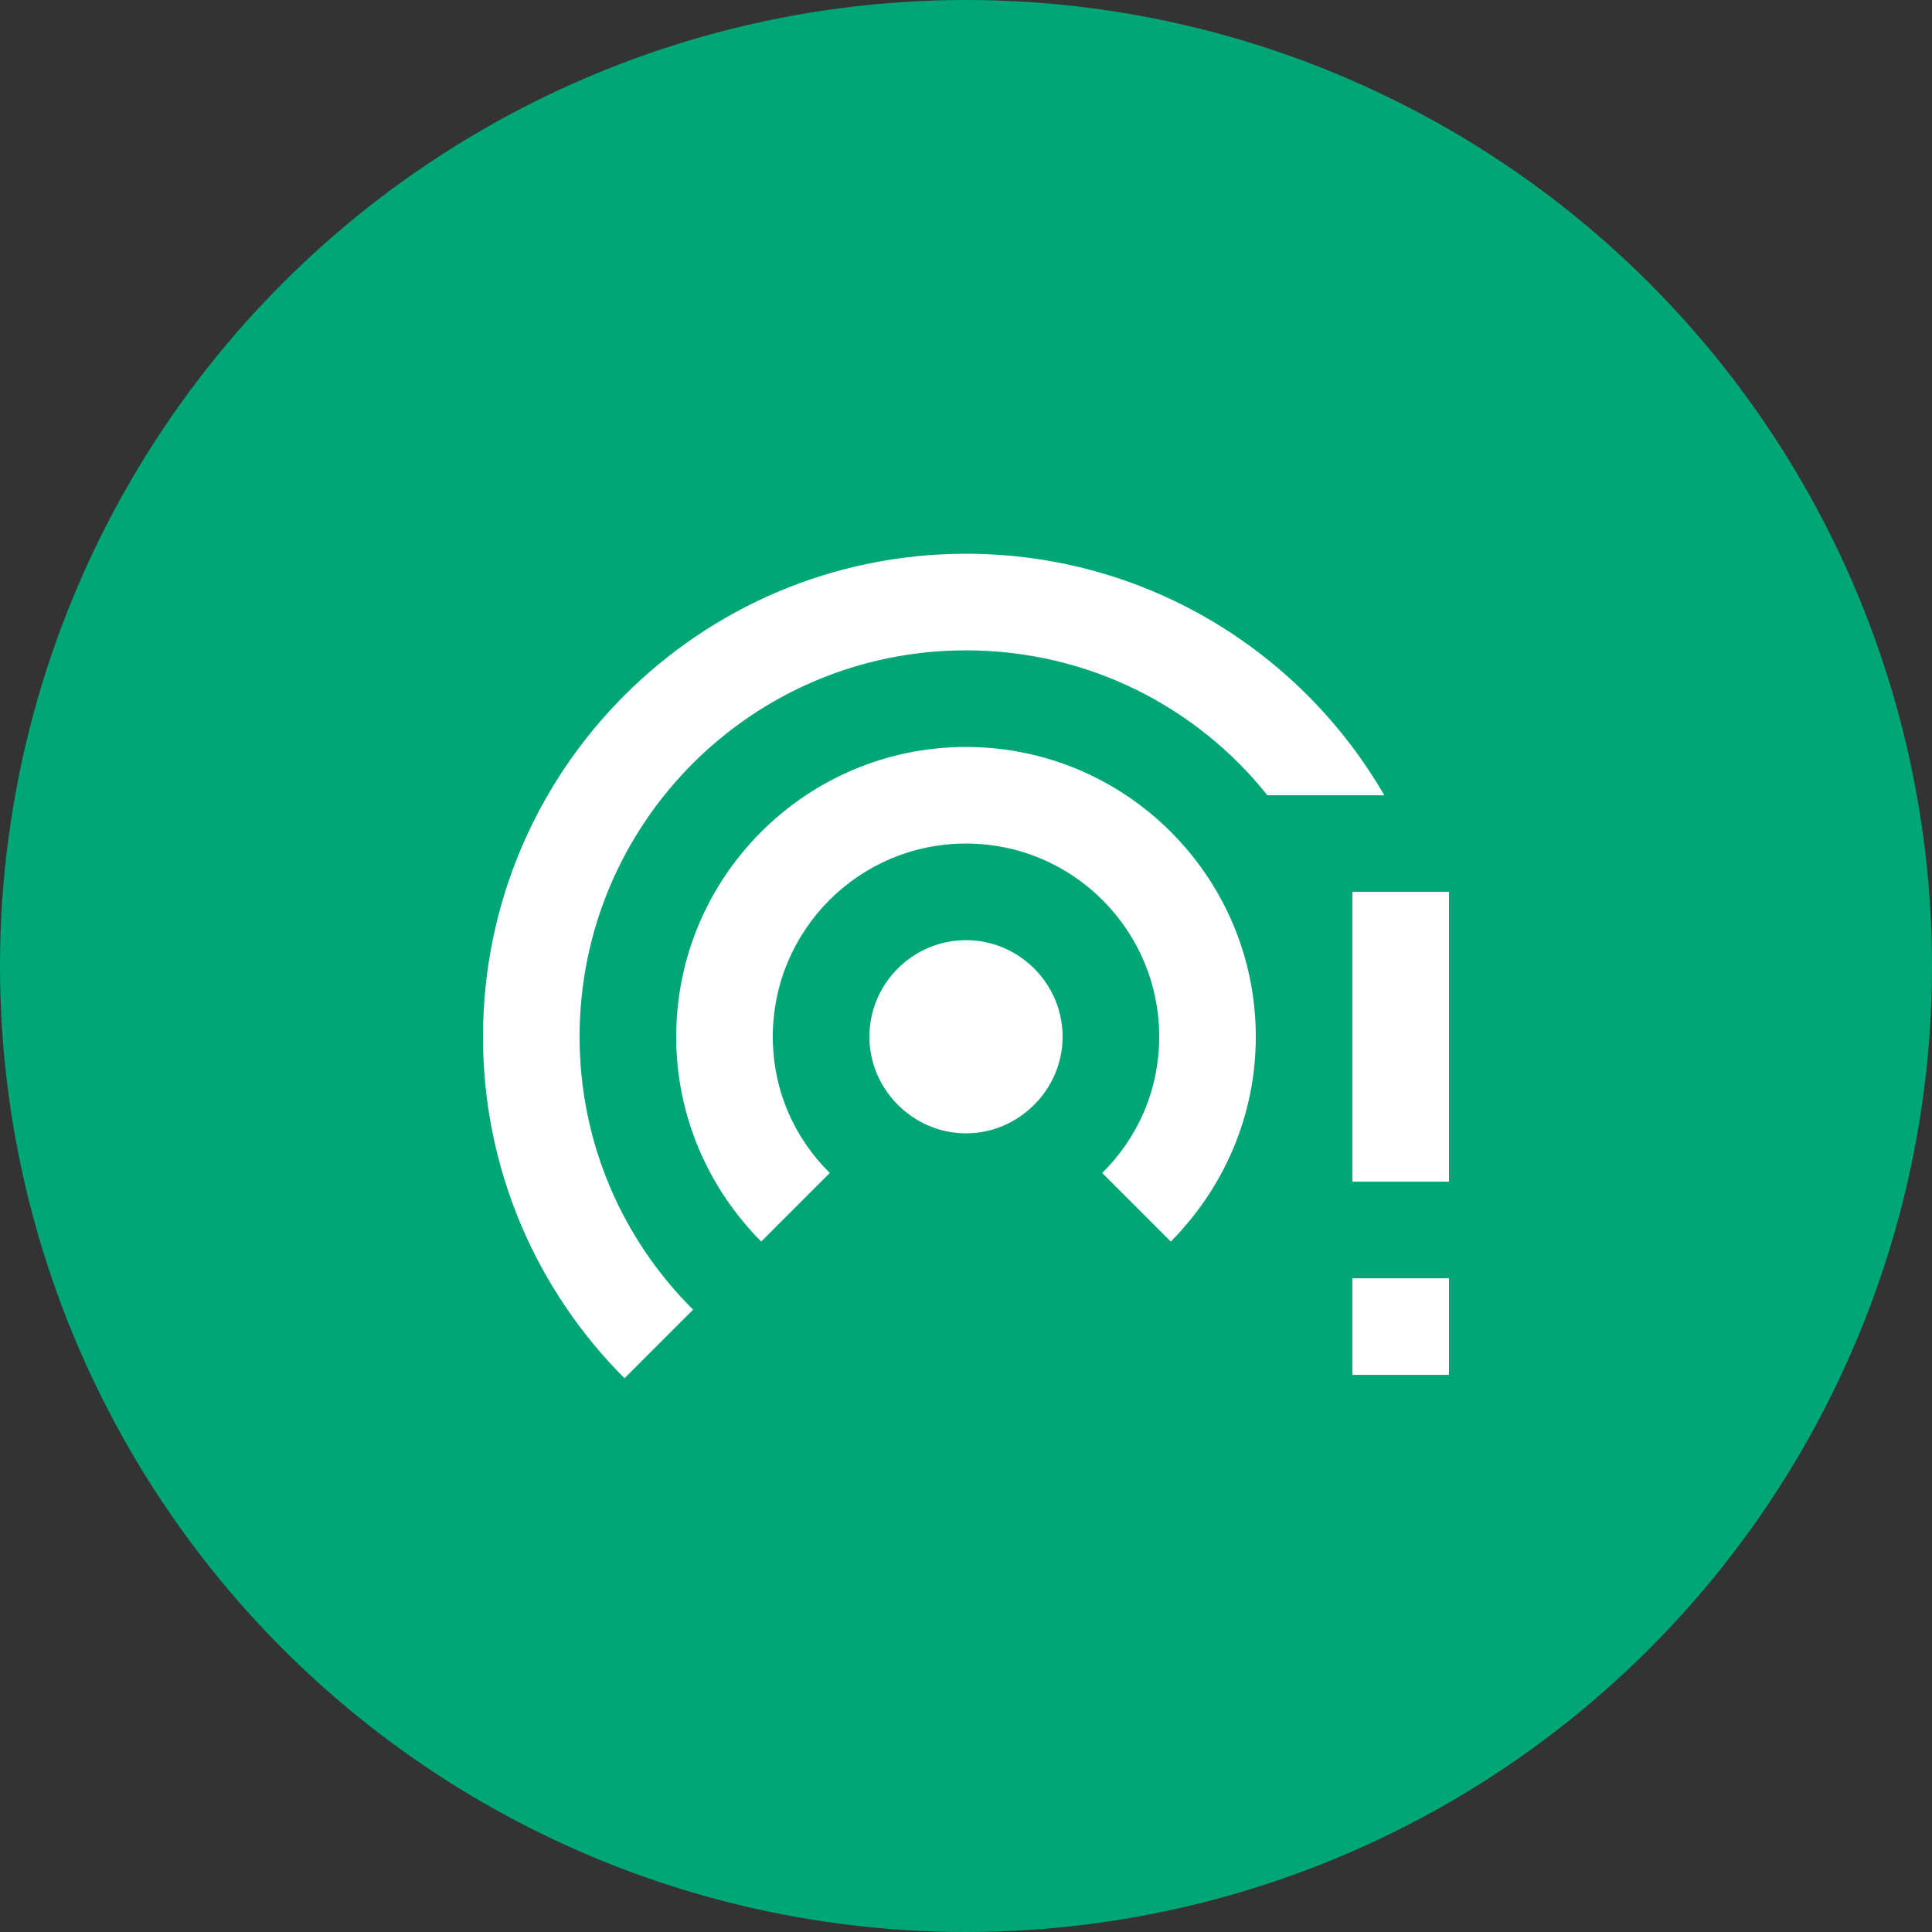<svg width="40" height="40" viewBox="0 0 40 40" fill="none" xmlns="http://www.w3.org/2000/svg">
<rect x="0" y="0" width="40" height="40" fill="#333333" stroke="none"/>
<circle cx="20" cy="20" r="20" fill="#00A676"/>
<path d="M20 15.465C16.69 15.465 14 18.155 14 21.465C14 23.125 14.68 24.615 15.76 25.705L17.18 24.285C16.45 23.565 16 22.575 16 21.465C16 19.255 17.79 17.465 20 17.465C22.21 17.465 24 19.255 24 21.465C24 22.575 23.55 23.565 22.82 24.285L24.24 25.705C25.32 24.615 26 23.125 26 21.465C26 18.155 23.31 15.465 20 15.465ZM20 11.465C14.48 11.465 10 15.945 10 21.465C10 24.225 11.12 26.725 12.93 28.535L14.35 27.115C12.9 25.675 12 23.675 12 21.465C12 17.045 15.58 13.465 20 13.465C22.53 13.465 24.78 14.635 26.24 16.465H28.66C26.93 13.475 23.7 11.465 20 11.465ZM20 19.465C18.9 19.465 18 20.365 18 21.465C18 22.015 18.23 22.515 18.59 22.875C18.95 23.235 19.45 23.465 20 23.465C20.55 23.465 21.05 23.235 21.41 22.875C21.77 22.515 22 22.015 22 21.465C22 20.365 21.1 19.465 20 19.465ZM28 18.465H30V24.465H28V18.465ZM28 26.465H30V28.465H28V26.465Z" fill="white"/>
</svg>
